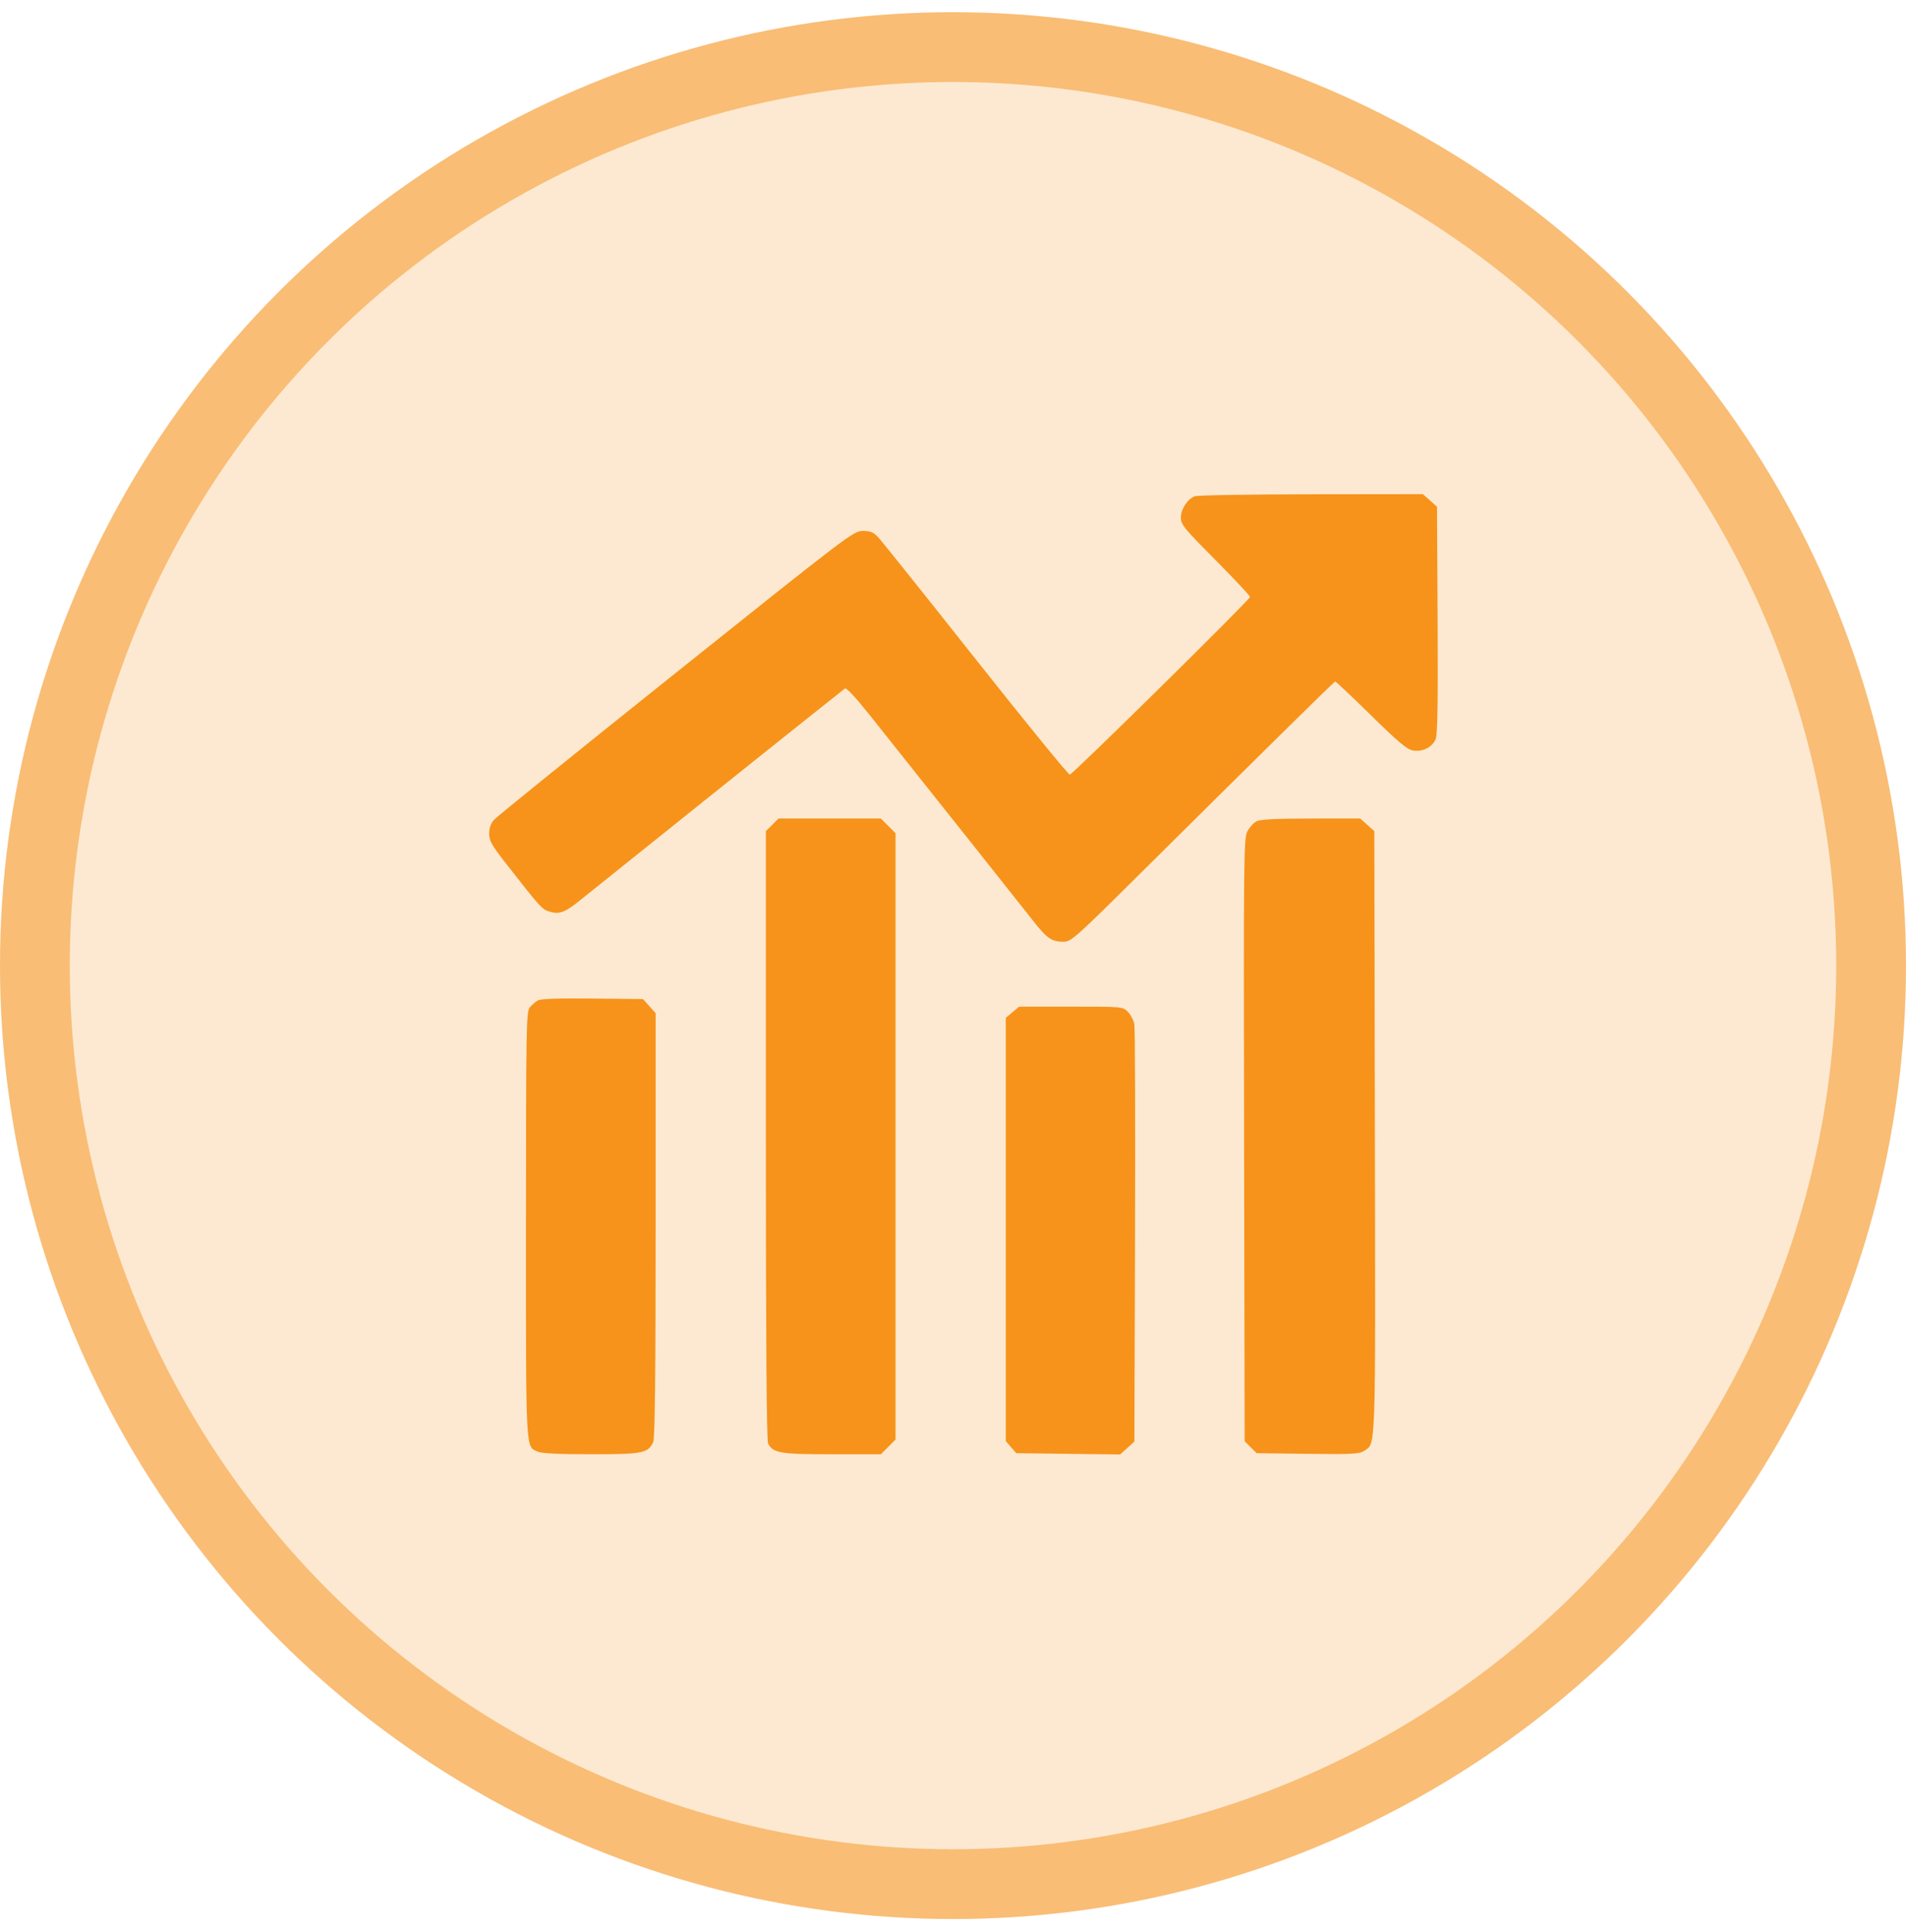 <svg width="75" height="76" viewBox="0 0 75 76" fill="none" xmlns="http://www.w3.org/2000/svg">
<g filter="url(#filter0_b_17_470)">
<circle cx="37.5" cy="37.98" r="37.5" fill="#F7931A" fill-opacity="0.2"/>
<circle cx="37.5" cy="37.98" r="36.127" stroke="#F7931A" stroke-opacity="0.5" stroke-width="2.745"/>
</g>
<path fill-rule="evenodd" clip-rule="evenodd" d="M47.01 19.519C46.719 19.637 46.467 20.025 46.467 20.356C46.467 20.632 46.583 20.775 47.828 22.027C48.576 22.781 49.188 23.434 49.188 23.479C49.187 23.582 42.225 30.444 42.096 30.468C42.044 30.478 40.375 28.431 38.386 25.92C36.398 23.408 34.669 21.247 34.544 21.117C34.365 20.931 34.24 20.882 33.949 20.882C33.59 20.882 33.414 21.015 26.607 26.453C22.771 29.518 19.546 32.123 19.441 32.242C19.312 32.387 19.249 32.567 19.249 32.789C19.249 33.071 19.344 33.239 19.898 33.949C21.283 35.721 21.325 35.766 21.631 35.859C22.017 35.976 22.239 35.889 22.874 35.371C23.149 35.147 23.968 34.491 24.693 33.913C25.418 33.335 26.089 32.798 26.184 32.72C26.279 32.641 26.929 32.119 27.63 31.56C28.33 31.001 29.19 30.313 29.541 30.032C30.317 29.411 33.12 27.177 33.246 27.081C33.302 27.038 33.672 27.434 34.231 28.136C36.853 31.428 40.258 35.714 40.675 36.246C41.198 36.913 41.388 37.042 41.852 37.042C42.146 37.042 42.31 36.896 44.889 34.337C49.474 29.788 52.487 26.82 52.536 26.806C52.562 26.799 53.194 27.393 53.941 28.128C55.014 29.182 55.36 29.473 55.593 29.517C55.968 29.588 56.359 29.394 56.493 29.07C56.566 28.896 56.586 27.627 56.569 24.381L56.545 19.932L56.268 19.684L55.99 19.436L51.59 19.441C49.17 19.444 47.109 19.479 47.01 19.519ZM30.385 32.443L30.136 32.691V44.653C30.136 52.695 30.165 56.669 30.224 56.779C30.425 57.154 30.694 57.2 32.735 57.2H34.661L34.95 56.91L35.239 56.621V44.697V32.772L34.95 32.483L34.661 32.194H32.647H30.634L30.385 32.443ZM49.444 32.303C49.327 32.361 49.164 32.542 49.081 32.705C48.941 32.985 48.933 33.69 48.954 44.844L48.976 56.685L49.211 56.921L49.447 57.157L51.452 57.183C53.191 57.205 53.486 57.19 53.669 57.07C54.146 56.757 54.126 57.355 54.101 44.52L54.079 32.69L53.801 32.442L53.523 32.194L51.59 32.195C50.216 32.196 49.595 32.227 49.444 32.303ZM21.163 39.35C21.07 39.402 20.927 39.527 20.846 39.626C20.709 39.794 20.699 40.373 20.697 48.167C20.695 57.25 20.676 56.877 21.161 57.098C21.312 57.167 21.986 57.2 23.259 57.2C25.293 57.2 25.504 57.158 25.706 56.714C25.771 56.573 25.799 53.989 25.799 48.181V39.851L25.55 39.574L25.302 39.296L23.318 39.275C21.965 39.26 21.279 39.284 21.163 39.35ZM39.839 39.814L39.577 40.034V48.357V56.68L39.782 56.919L39.988 57.157L42.03 57.183L44.073 57.208L44.355 56.956L44.638 56.703L44.663 48.638C44.676 44.201 44.664 40.443 44.636 40.286C44.607 40.129 44.493 39.908 44.381 39.797C44.178 39.594 44.175 39.594 42.139 39.594H40.101L39.839 39.814Z" fill="#F7931A"/>
<defs>
<filter id="filter0_b_17_470" x="-12.811" y="-12.331" width="100.622" height="100.622" filterUnits="userSpaceOnUse" color-interpolation-filters="sRGB">
<feFlood flood-opacity="0" result="BackgroundImageFix"/>
<feGaussianBlur in="BackgroundImage" stdDeviation="6.406"/>
<feComposite in2="SourceAlpha" operator="in" result="effect1_backgroundBlur_17_470"/>
<feBlend mode="normal" in="SourceGraphic" in2="effect1_backgroundBlur_17_470" result="shape"/>
</filter>
</defs>
</svg>
